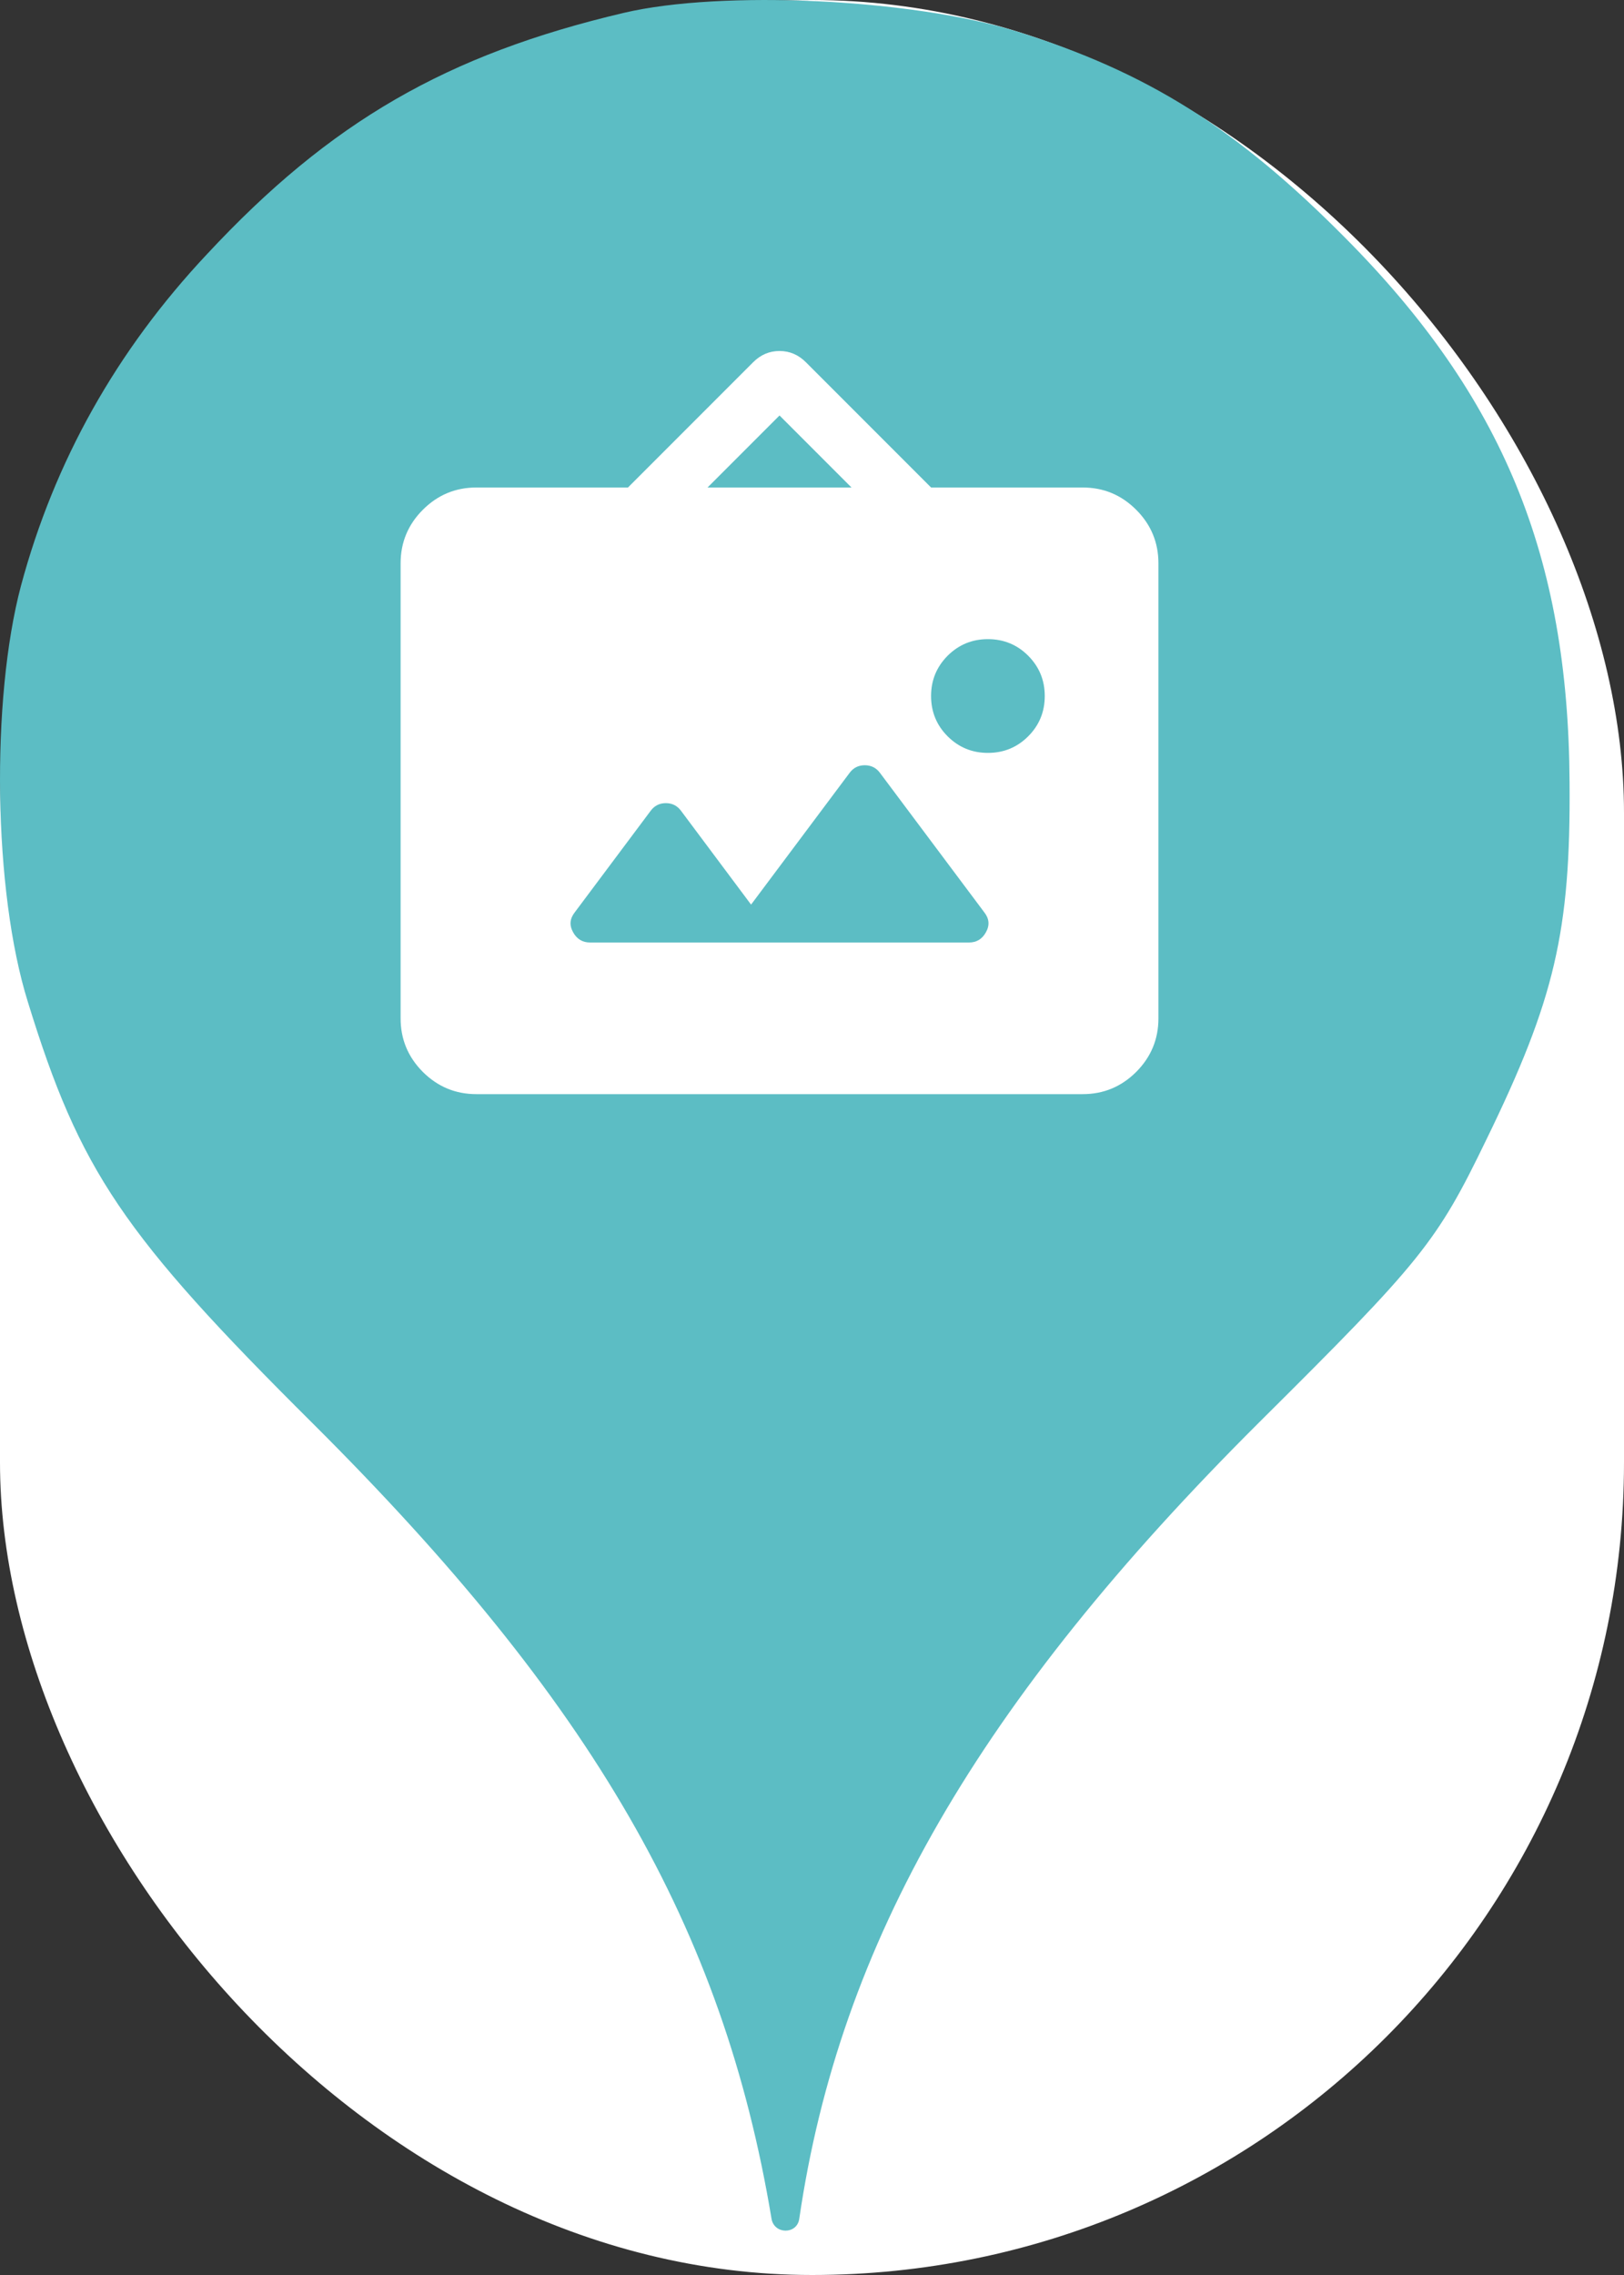 <svg xmlns="http://www.w3.org/2000/svg" viewBox="0 0 25 35" height="35" width="25"><rect x="0" y="0" width="25" height="35" fill="#333333" stroke="none"/><title>art_gallery.svg</title><rect fill="none" x="0" y="0" width="25" height="35"></rect><rect x="0" y="0" width="25" height="35" rx="12.5" ry="12.5" fill="#ffffff"></rect><path fill="#5cbdc4" transform="translate(0 0)" d="M3.184 3.913C5.086 1.869 6.882 0.838 9.602 0.198C11.113 -0.158 14.046 -0.016 15.646 0.482C17.655 1.104 19.042 1.975 20.713 3.664C23.131 6.1 24.144 8.553 24.162 12.037C24.18 14.331 23.931 15.38 22.882 17.531C22.117 19.113 21.886 19.398 19.38 21.886C15.06 26.189 12.926 29.886 12.304 34.135C12.27 34.379 11.918 34.378 11.877 34.135C11.131 29.655 9.122 26.189 4.82 21.904C1.886 18.989 1.229 18.011 0.429 15.415C-0.105 13.709 -0.14 10.758 0.322 9.015C0.837 7.095 1.797 5.389 3.184 3.913ZM6.509 16.491C6.738 16.719 7.013 16.833 7.333 16.833H16.667C16.988 16.833 17.262 16.719 17.491 16.491C17.719 16.262 17.833 15.988 17.833 15.667V8.667C17.833 8.346 17.719 8.071 17.491 7.843C17.262 7.614 16.988 7.5 16.667 7.5H14.333L12.408 5.575C12.292 5.458 12.156 5.4 12 5.4C11.844 5.4 11.708 5.458 11.592 5.575L9.667 7.5H7.333C7.013 7.5 6.738 7.614 6.509 7.843C6.281 8.071 6.167 8.346 6.167 8.667V15.667C6.167 15.988 6.281 16.262 6.509 16.491ZM10.483 12.473L11.562 13.917L13.079 11.89C13.137 11.812 13.215 11.773 13.312 11.773C13.41 11.773 13.488 11.812 13.546 11.89L15.15 14.033C15.228 14.131 15.238 14.233 15.179 14.34C15.121 14.447 15.033 14.5 14.917 14.5H9.083C8.967 14.5 8.879 14.447 8.821 14.34C8.762 14.233 8.772 14.131 8.85 14.033L10.017 12.473C10.075 12.395 10.153 12.356 10.25 12.356C10.347 12.356 10.425 12.395 10.483 12.473ZM15.828 11.328C15.658 11.498 15.451 11.583 15.208 11.583C14.965 11.583 14.759 11.498 14.588 11.328C14.418 11.158 14.333 10.951 14.333 10.708C14.333 10.465 14.418 10.259 14.588 10.088C14.759 9.918 14.965 9.833 15.208 9.833C15.451 9.833 15.658 9.918 15.828 10.088C15.998 10.259 16.083 10.465 16.083 10.708C16.083 10.951 15.998 11.158 15.828 11.328ZM12 6.392L13.108 7.5H10.892L12 6.392Z"></path></svg>